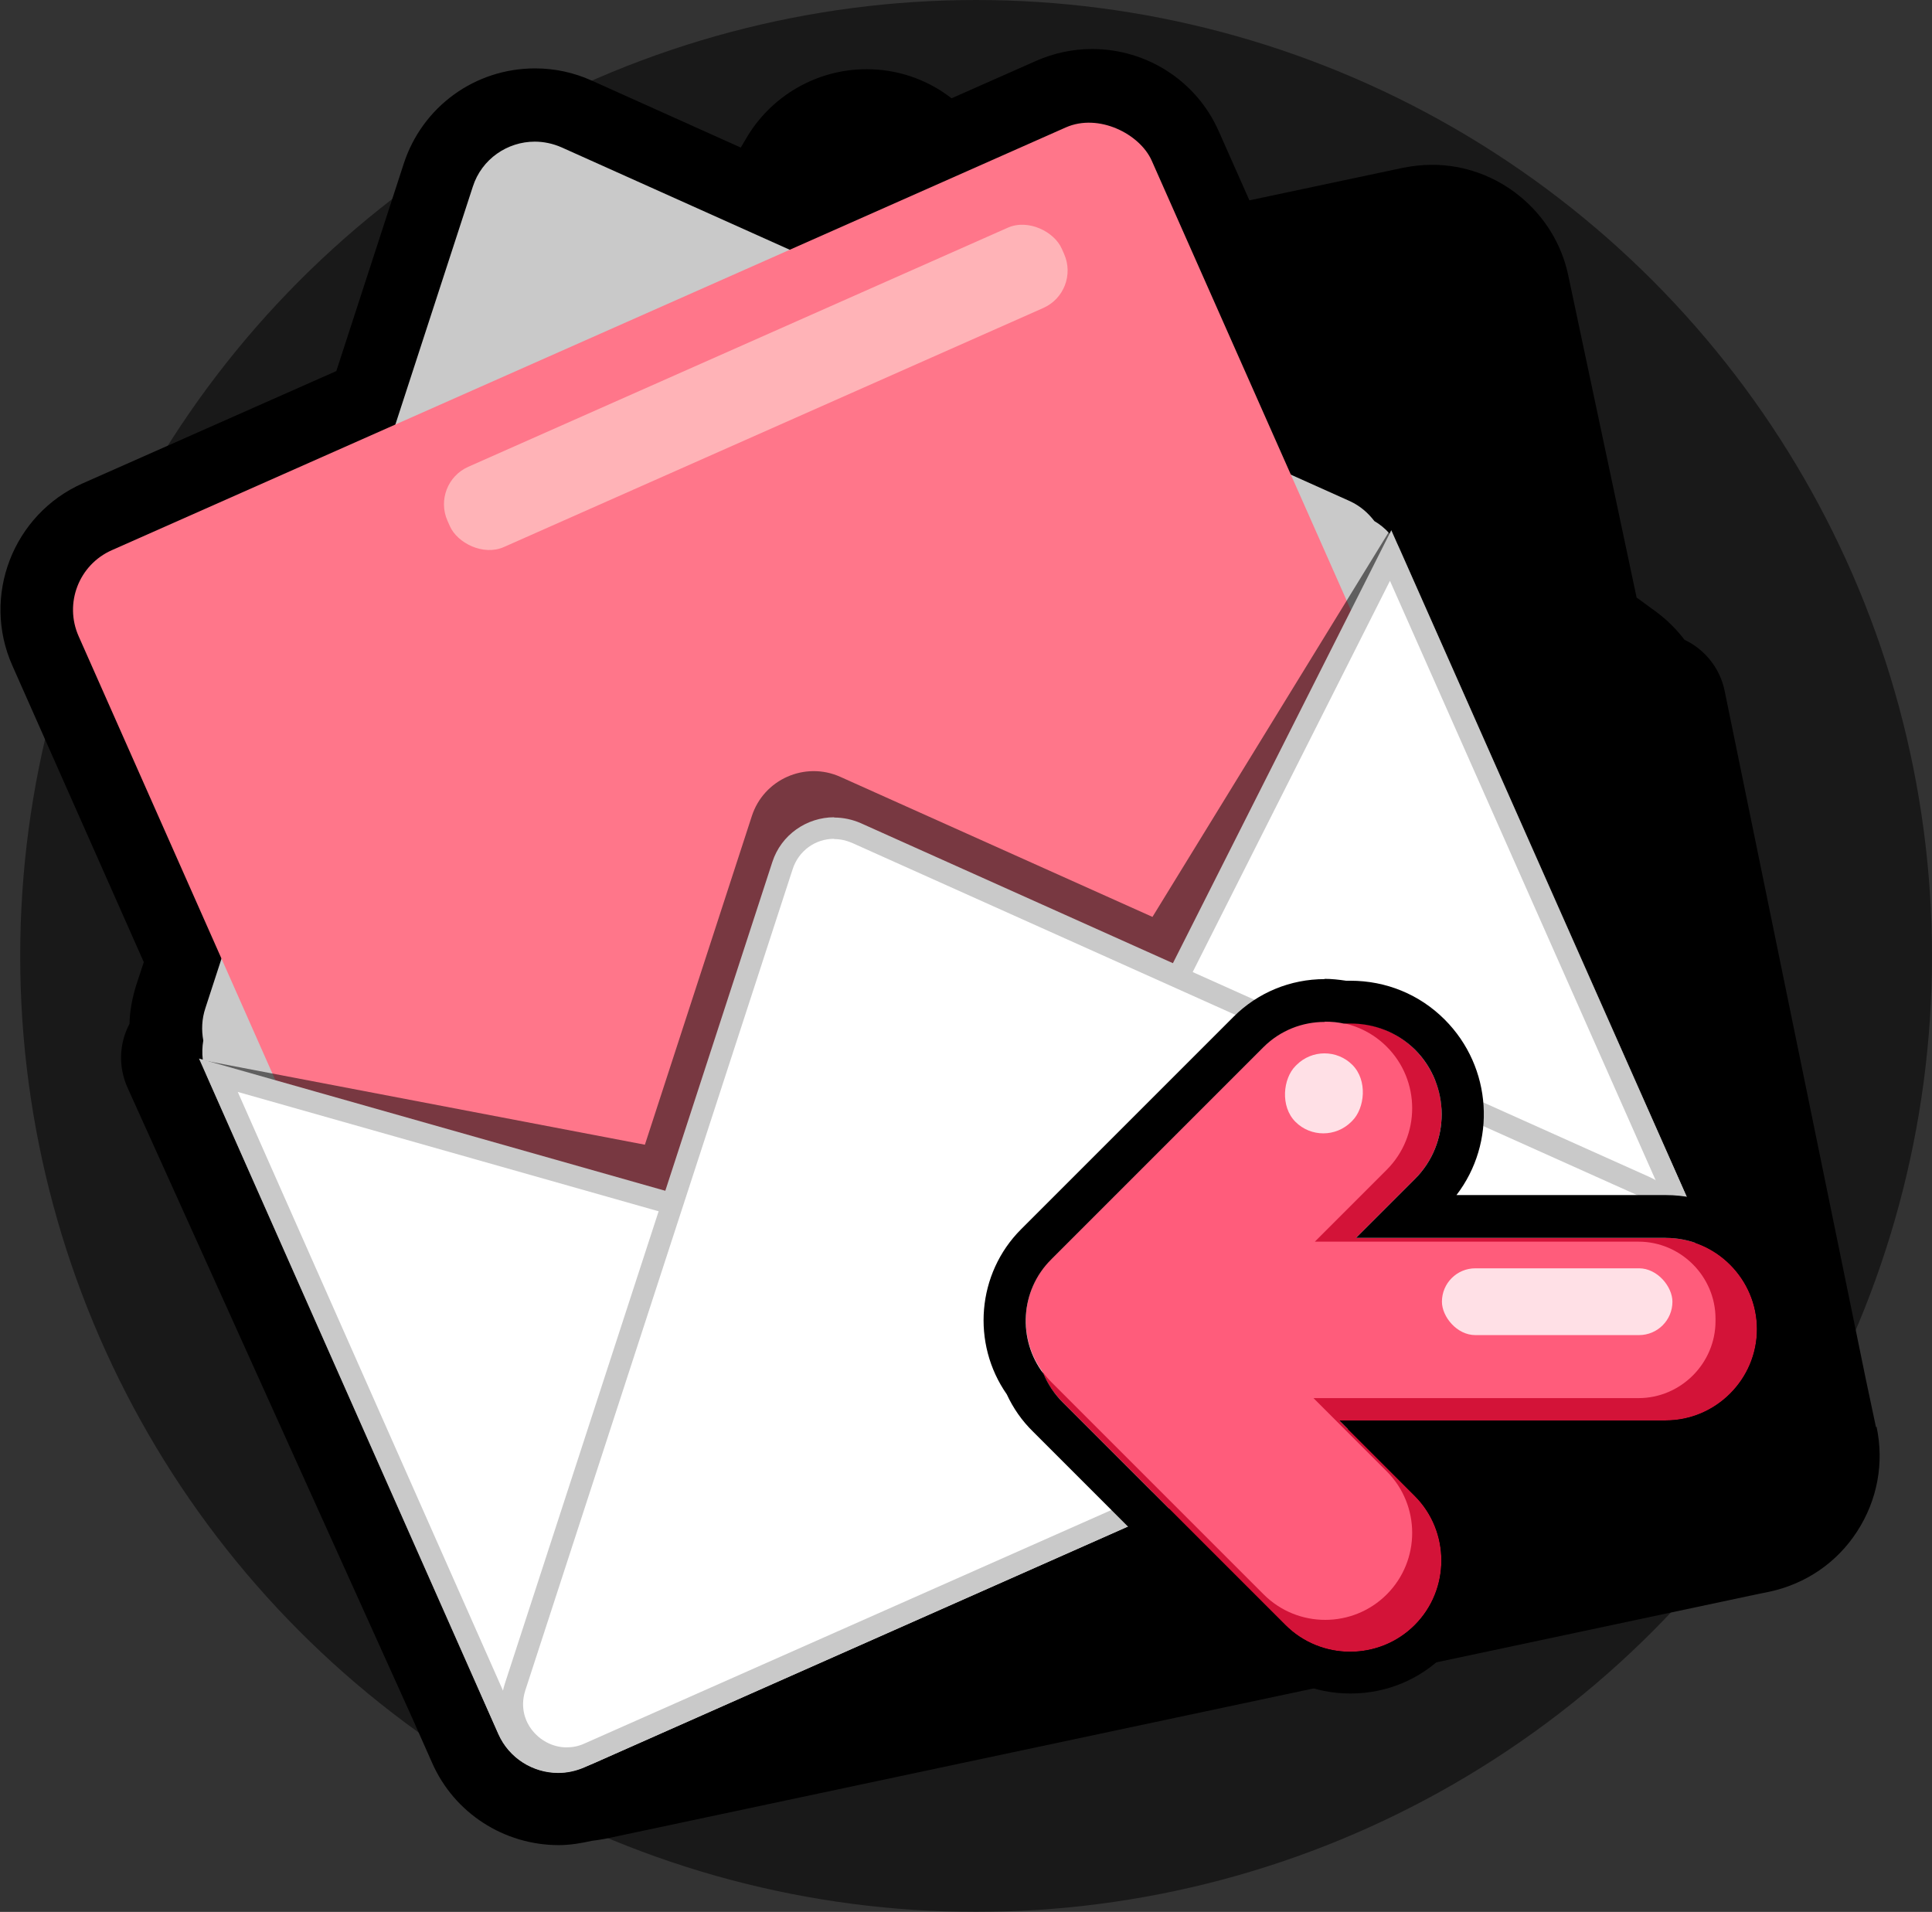<?xml version="1.0" encoding="UTF-8"?><svg id="Layer_2" xmlns="http://www.w3.org/2000/svg" viewBox="0 0 71.75 71"><rect x="0" y="0" width="71.75" height="71" fill="#333333" stroke="none"/><defs><style>.cls-1{fill:#d31338;}.cls-2,.cls-3{fill:#fff;}.cls-2,.cls-4{opacity:.81;}.cls-5{fill:#c9c9c9;}.cls-6{fill:#ff768a;}.cls-7{opacity:.53;}.cls-8{opacity:.5;}.cls-4{fill:#ffc2c2;}.cls-9{fill:#ff5c7b;}</style></defs><g id="Layer_1-2"><g class="cls-8"><circle cx="36.25" cy="35.5" r="35.5"/></g><path d="M69.67,53l-.39-1.84-5.23-25.5c-.17-.84-.73-1.54-1.49-1.9-.3-.39-.65-.74-1.04-1.03l-.74-.54-2.54-11.97c-.5-2.37-2.63-4.1-5.05-4.1-.36,0-.72.04-1.08.11l-5.71,1.21-1.14-2.57c-.82-1.86-2.67-3.05-4.7-3.05h0c-.72,0-1.42.15-2.08.44l-3.14,1.39-.12-.09c-.89-.65-1.94-.99-3.04-.99-1.84,0-3.56.99-4.48,2.59l-.19.32-5.54-2.49c-.67-.3-1.37-.45-2.1-.45-2.23,0-4.19,1.42-4.88,3.55l-2.5,7.69-9.42,4.17c-2.59,1.15-3.76,4.19-2.61,6.77l4.88,11.01-.28.85c-.15.48-.24.96-.25,1.44-.39.73-.42,1.61-.07,2.38l10.56,23.38.75,1.69c.82,1.86,2.67,3.05,4.7,3.05.42,0,.83-.07,1.23-.16.16-.02.31-.04.47-.07l21.63-4.59,21.28-4.52.35-.07c1.35-.29,2.51-1.08,3.26-2.24.75-1.16,1.01-2.54.72-3.89Z"/><path class="cls-5" d="M62.79,44.78l-10.79-24.35c-.21-.47-.55-.84-.96-1.08-.23-.3-.52-.56-.91-.74L20.85,5.47c-.32-.14-.66-.21-.99-.21-1.01,0-1.97.64-2.3,1.67l-9.93,30.5c-.14.42-.15.83-.08,1.21-.08.46-.03.95.17,1.4l10.79,24.35c.4.9,1.29,1.44,2.22,1.44.33,0,.66-.07.98-.21l39.85-17.66c1.22-.54,1.77-1.97,1.23-3.19Z"/><rect class="cls-6" x="8.08" y="10.89" width="43.59" height="39.55" rx="2.42" ry="2.42" transform="translate(-9.86 14.73) rotate(-23.9)"/><g class="cls-7"><path d="M42.8,34.05l-11.59-5.2c-1.31-.59-2.85.09-3.29,1.46l-3.97,12.2-16.75-3.2,10.56,23.38c.54,1.22,1.97,1.77,3.19,1.23l.32-.14,39.2-17.37.32-.14c1.22-.54,1.77-1.97,1.23-3.2l-10.34-23.48-8.88,14.46Z"/></g><path class="cls-3" d="M20.72,65.44c-.8,0-1.52-.47-1.85-1.2l-10.77-24.3,29.57,8.38,13.97-27.69,10.77,24.31c.45,1.02,0,2.21-1.03,2.66l-39.85,17.66c-.26.12-.54.17-.82.17Z"/><path class="cls-5" d="M51.62,21.57l10.43,23.53c.36.81,0,1.77-.82,2.13l-39.85,17.66c-.21.09-.43.14-.65.14-.64,0-1.22-.38-1.48-.96l-10.42-23.52,28.42,8.06.64.18.3-.59,13.43-26.63M51.67,19.69l-14.2,28.15-30.08-8.53,11.12,25.09c.4.9,1.29,1.44,2.22,1.44.33,0,.66-.07.98-.21l39.85-17.66c1.22-.54,1.77-1.97,1.23-3.19l-11.12-25.09h0Z"/><path class="cls-3" d="M21.04,65.3c-.64,0-1.25-.32-1.63-.85-.38-.53-.48-1.17-.28-1.8l9.93-30.5c.27-.83,1.04-1.39,1.92-1.39.28,0,.56.06.83.18l29.27,13.13c.74.33,1.19,1.04,1.19,1.85,0,.81-.46,1.51-1.2,1.84l-39.2,17.37c-.27.12-.55.18-.83.18h0Z"/><path class="cls-5" d="M30.98,31.16c.23,0,.45.05.66.14l29.27,13.13c.6.27.95.82.95,1.48,0,.66-.36,1.21-.96,1.47l-39.2,17.37c-.22.1-.44.14-.66.14-.51,0-1-.26-1.31-.68-.18-.24-.44-.76-.22-1.44l9.93-30.5c.22-.67.83-1.12,1.54-1.12M30.98,30.35c-1.01,0-1.97.64-2.3,1.67l-9.93,30.5c-.54,1.65.75,3.18,2.29,3.18.32,0,.66-.07.99-.21l39.2-17.37c1.92-.85,1.92-3.57.01-4.42l-29.27-13.13c-.32-.14-.66-.21-.99-.21h0Z"/><rect class="cls-4" x="15.59" y="12.76" width="24.95" height="3.26" rx="1.52" ry="1.52" transform="translate(-3.42 12.6) rotate(-23.9)"/><path class="cls-1" d="M39.47,47.26l8.28-8.28c1.32-1.32,3.48-1.32,4.8,0,1.32,1.32,1.32,3.48,0,4.8l-2.19,2.19h11.5c1.87,0,3.39,1.53,3.39,3.39,0,1.87-1.53,3.39-3.39,3.39h-12.12s2.8,2.8,2.8,2.8c1.32,1.32,1.32,3.48,0,4.8-1.32,1.32-3.48,1.32-4.8,0l-8.28-8.28s0,0,0,0c-1.32-1.32-1.32-3.48,0-4.8Z"/><path class="cls-9" d="M39.04,46.76l7.89-7.89c1.26-1.26,3.31-1.26,4.57,0s1.26,3.31,0,4.57l-2.67,2.67h12.02c1.57,0,2.86,1.29,2.86,2.86v.09c0,1.57-1.29,2.86-2.86,2.86h-12.07s2.72,2.72,2.72,2.72c1.26,1.26,1.26,3.31,0,4.57s-3.31,1.26-4.57,0l-7.89-7.89s0,0,0,0c-1.26-1.26-1.26-3.31,0-4.57Z"/><rect class="cls-2" x="47.7" y="39.11" width="2.93" height="2.99" rx="1.47" ry="1.47" transform="translate(55.22 104.08) rotate(-135)"/><rect class="cls-2" x="53.55" y="47.1" width="8.56" height="2.48" rx="1.24" ry="1.24" transform="translate(115.66 96.68) rotate(180)"/><path d="M49.2,37.94c.23,0,.47.02.7.07.09,0,.18,0,.26,0,.87,0,1.73.32,2.39.97,1.32,1.32,1.32,3.48,0,4.8l-2.19,2.19h11.5c1.87,0,3.39,1.53,3.39,3.39s-1.53,3.39-3.39,3.39h-12.12l2.8,2.8c1.32,1.32,1.32,3.48,0,4.8-.66.66-1.53.99-2.4.99s-1.74-.33-2.4-.99l-8.28-8.28s0,0,0,0h0c-.31-.31-.55-.68-.71-1.06-.96-1.26-.87-3.08.28-4.23l7.89-7.89c.63-.63,1.45-.94,2.28-.94M49.2,36.36h0c-1.28,0-2.49.5-3.39,1.4l-7.89,7.89c-1.64,1.64-1.85,4.24-.53,6.13.24.52.57.99.97,1.38l8.28,8.28c.93.93,2.18,1.45,3.51,1.45s2.57-.51,3.51-1.45c1.94-1.94,1.94-5.08,0-7.02l-.12-.12h8.32c2.74,0,4.96-2.23,4.96-4.96s-2.23-4.96-4.96-4.96h-7.77c1.49-1.94,1.34-4.74-.44-6.52-.93-.93-2.17-1.44-3.5-1.44-.05,0-.1,0-.16,0-.27-.04-.54-.07-.81-.07h0Z"/></g></svg>